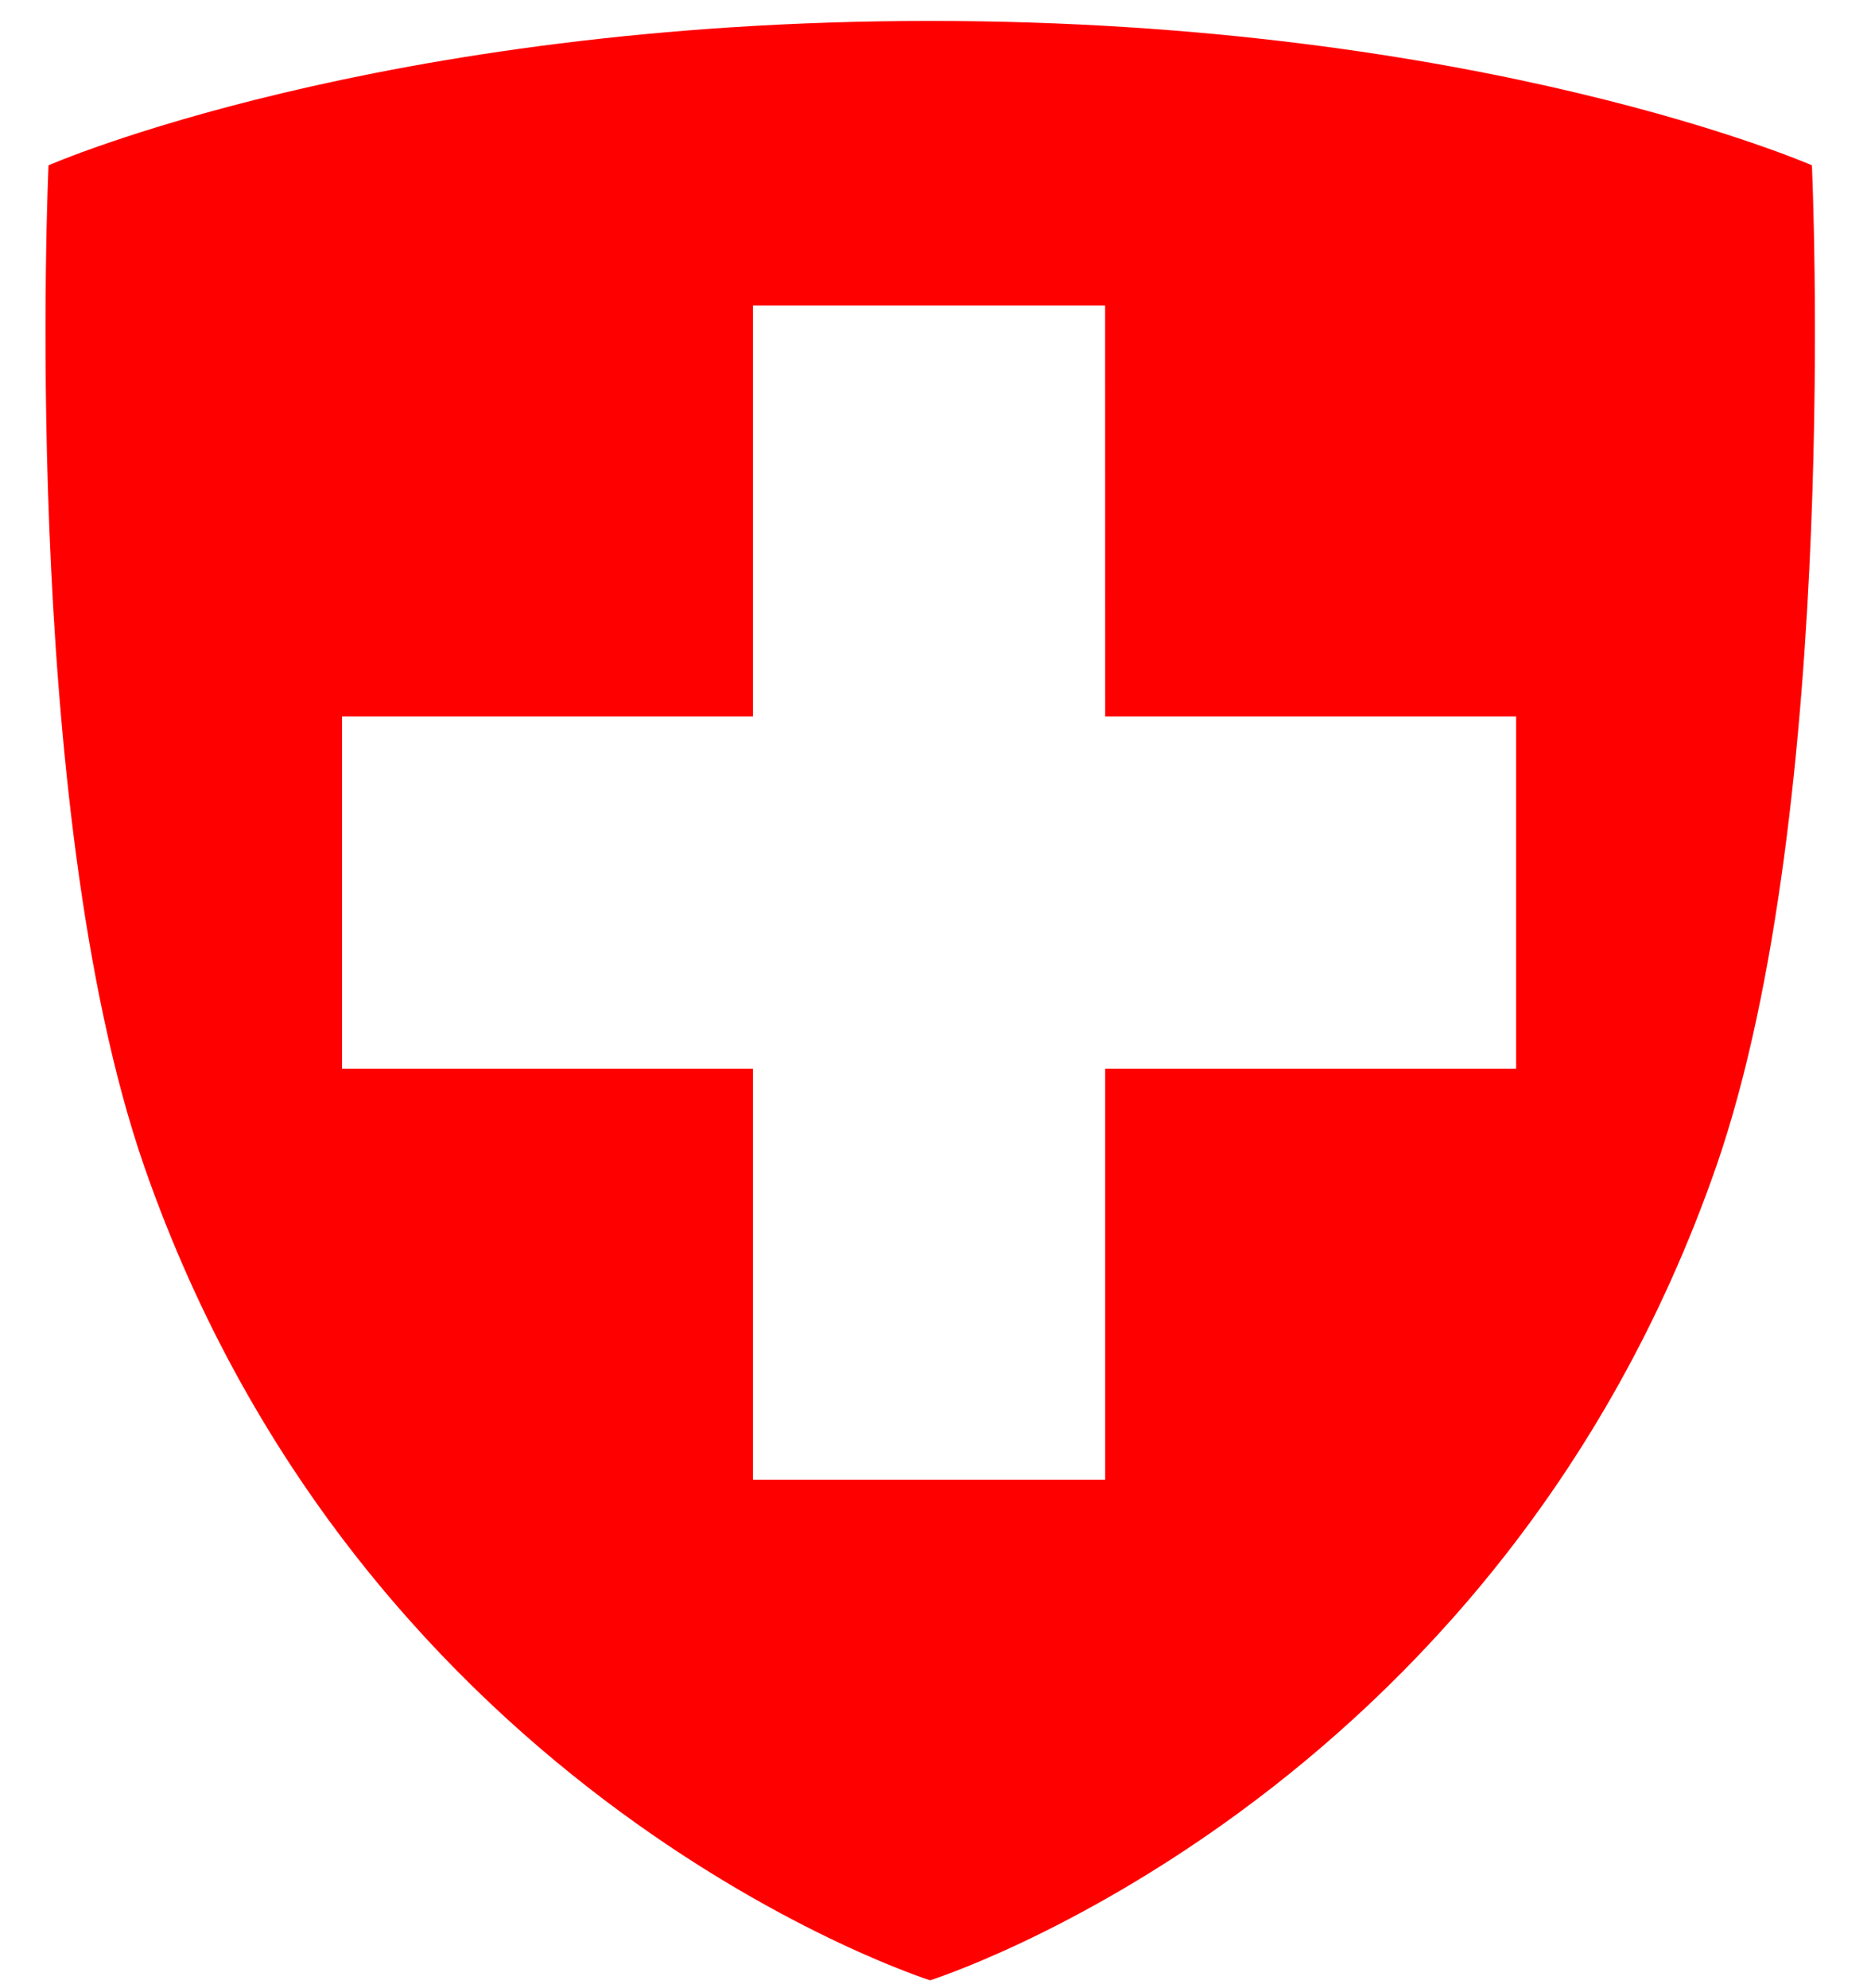 <svg xmlns="http://www.w3.org/2000/svg" width="32" height="34" viewBox="0 0 32 34">
  <path fill="red" d="M15.912,0.358 C25.351,0.358 30.989,2.827 30.989,2.827 C30.989,2.827 31.495,13.76 29.355,19.942 C25.573,30.812 15.913,33.865 15.907,33.865 C15.907,33.865 6.245,30.812 2.465,19.942 C0.325,13.76 0.83,2.827 0.83,2.827 C0.83,2.827 6.469,0.358 15.912,0.358 Z M18.901,5.226 L12.878,5.226 L12.878,12.252 L5.85,12.252 L5.85,18.276 L12.878,18.276 L12.878,25.304 L18.902,25.304 L18.902,18.276 L25.93,18.276 L25.93,12.252 L18.902,12.252 L18.901,5.226 Z"/>
</svg>

